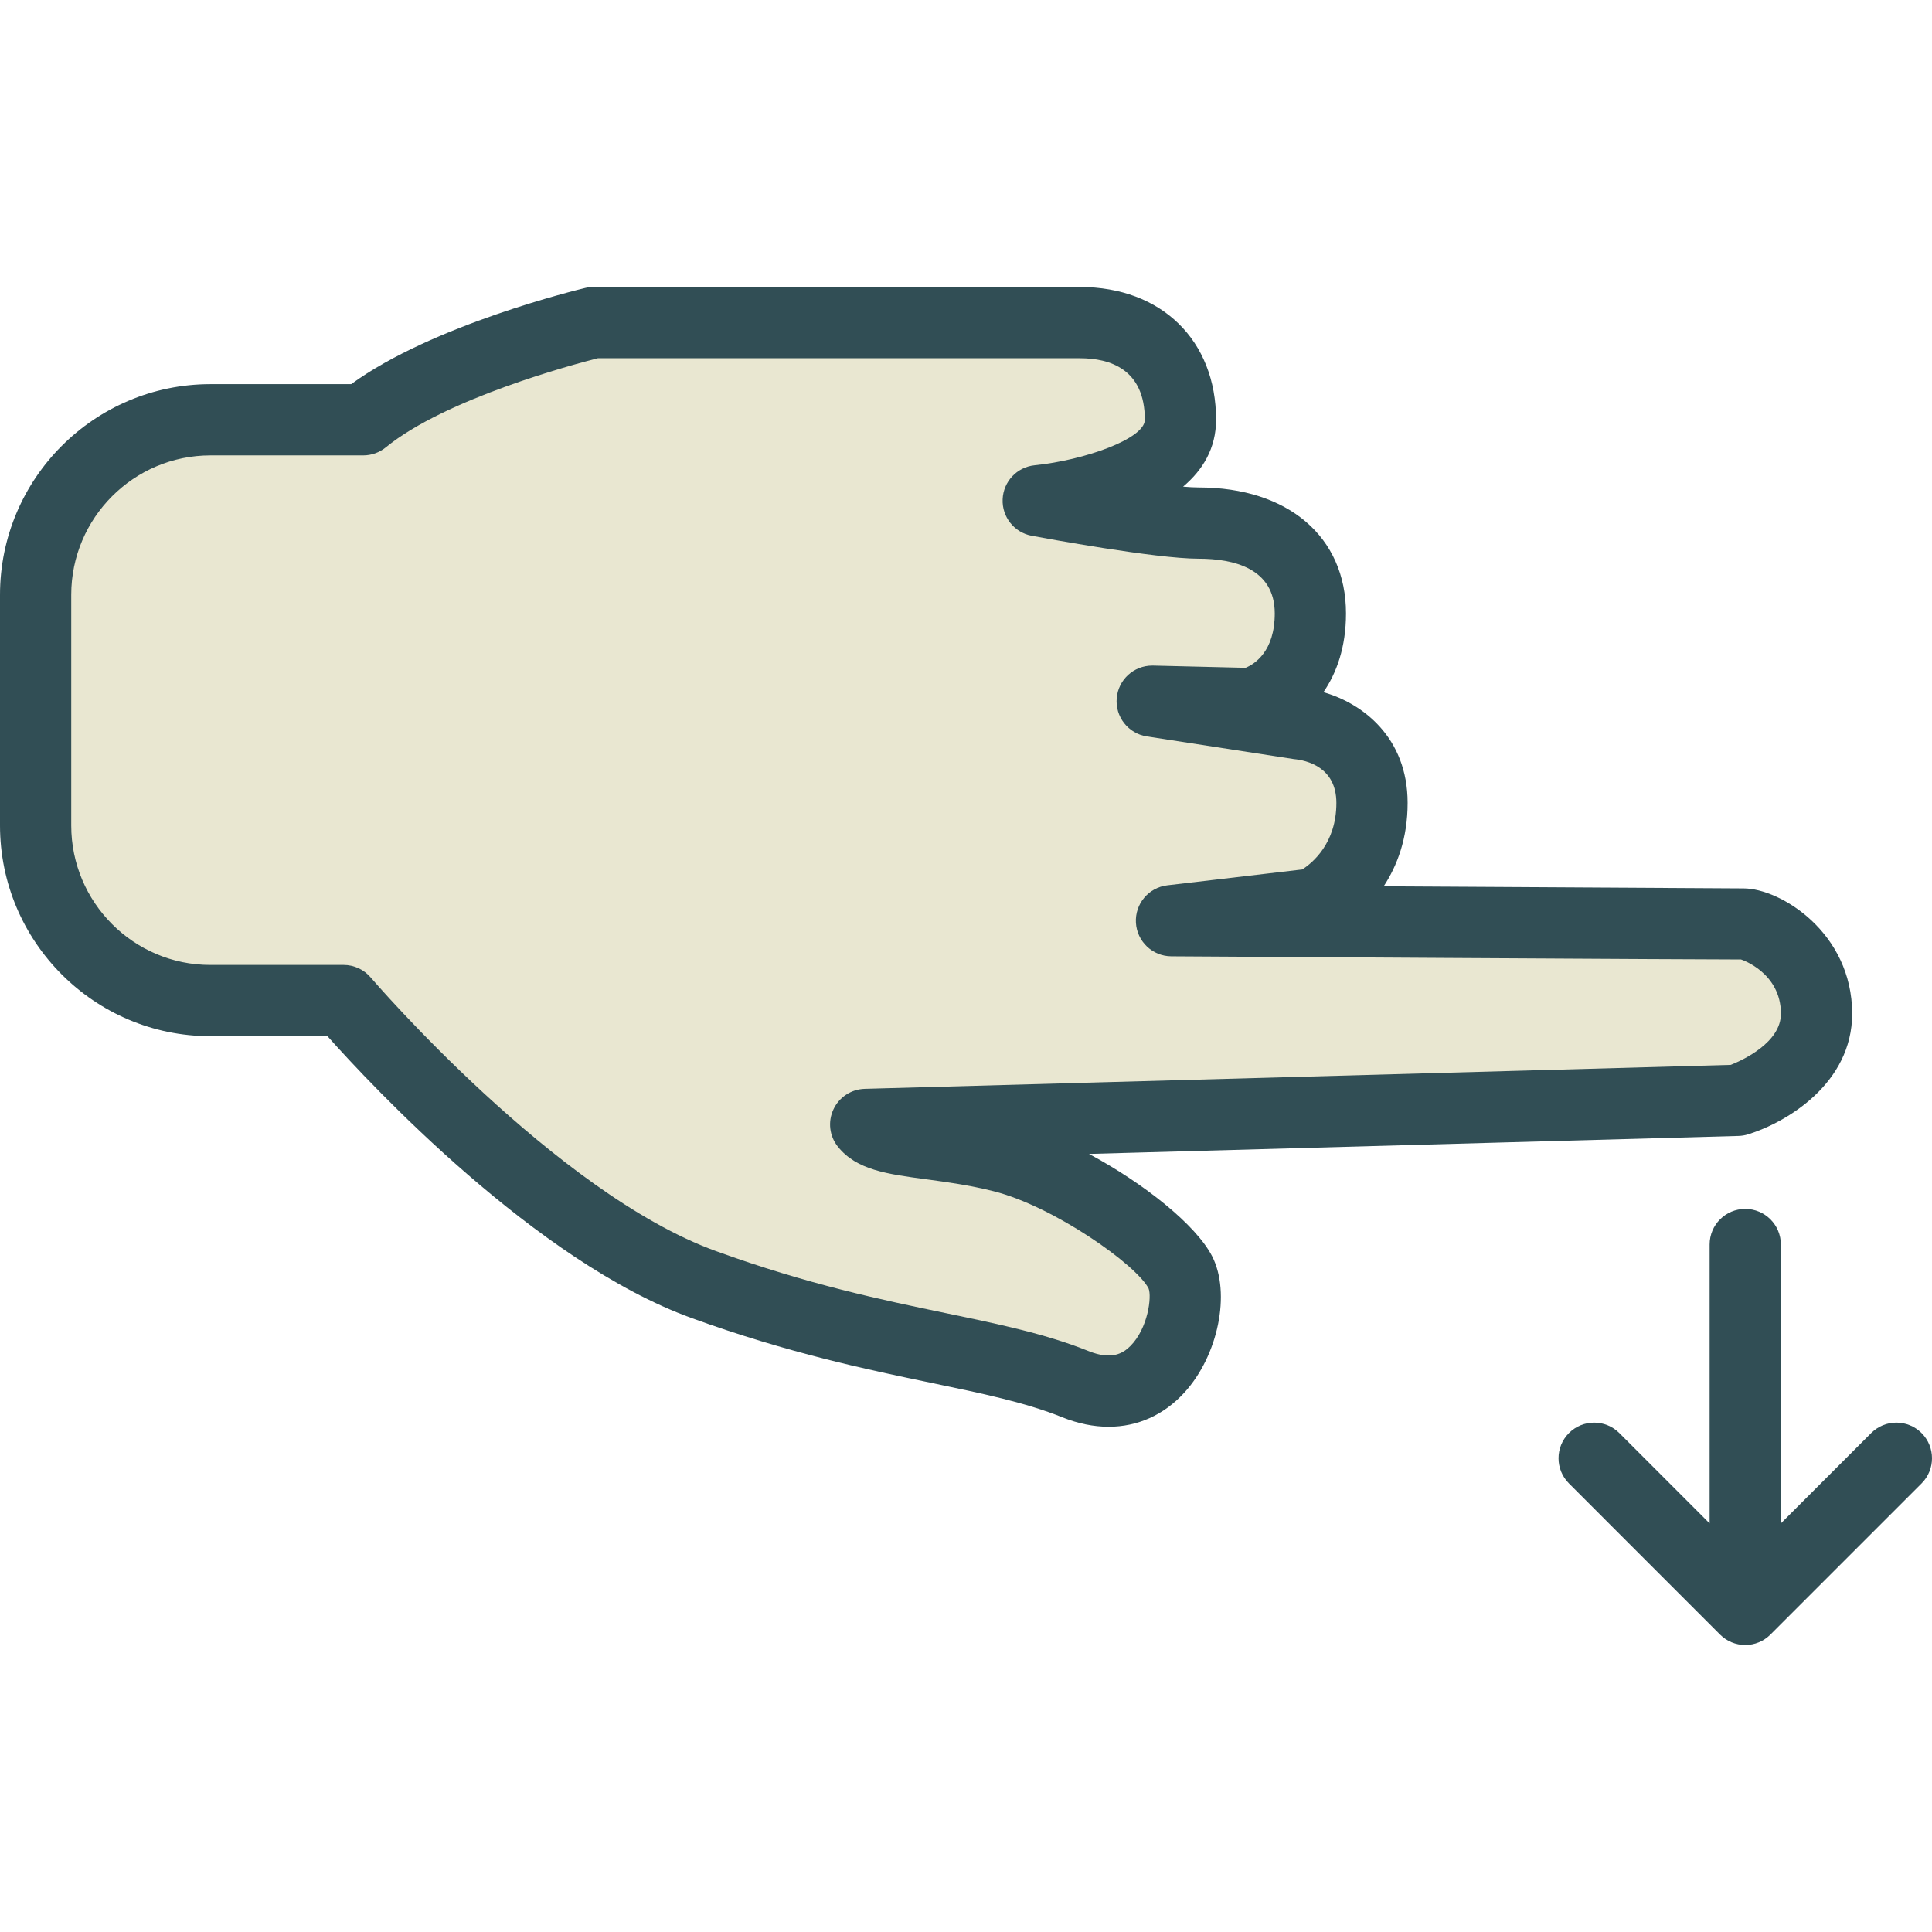 <?xml version="1.0" encoding="iso-8859-1"?>
<!-- Generator: Adobe Illustrator 19.0.0, SVG Export Plug-In . SVG Version: 6.00 Build 0)  -->
<svg version="1.1" id="Layer_1" xmlns="http://www.w3.org/2000/svg" xmlns:xlink="http://www.w3.org/1999/xlink" x="0px" y="0px"
	 viewBox="0 0 512 512" style="enable-background:new 0 0 512 512;" xml:space="preserve">
<path style="fill:#314E55;" d="M288.6,305.801l172.12-4.766c0.867-0.028,1.724-0.166,2.544-0.424
	c10.241-3.18,27.581-13.495,27.581-31.968c0-21.487-19.008-33.204-28.779-33.204c-2.461,0-53.262-0.295-95.38-0.553
	c3.558-5.411,6.351-12.666,6.351-22.096c0-17.459-12.066-26.456-22.317-29.35c3.503-5.098,5.983-11.937,5.983-20.87
	c0-20.28-15.32-33.388-39.039-33.388c-1.116,0-2.517-0.074-4.13-0.212c5.171-4.36,8.739-10.122,8.739-17.726
	c0-21.045-14.482-35.186-36.043-35.186H157.26c-0.737,0-1.475,0.083-2.194,0.258c-1.705,0.406-40.468,9.78-62.001,25.488H55.779
	C25.018,101.805,0,126.85,0,157.629v61.134c0,30.788,25,55.834,55.733,55.834h31.046c11.596,13.025,55.207,59.733,96.504,74.703
	c25.7,9.319,46.791,13.698,63.725,17.219c13.274,2.765,24.741,5.144,34.494,9.071c4.194,1.687,8.333,2.517,12.297,2.517
	c7.633,0,14.611-3.079,20.068-9.052c8.978-9.817,12.352-26.345,7.374-36.107C316.982,324.624,303.155,313.609,288.6,305.801z"/>
<path style="fill:#E9E7D1;" d="M299.56,356.712c-1.927,1.927-4.922,3.798-11.016,1.364c-11.311-4.554-23.534-7.098-37.693-10.038
	c-17.201-3.577-36.697-7.623-61.134-16.491c-42.422-15.367-90.992-71.938-91.48-72.51c-1.788-2.102-4.415-3.318-7.181-3.318H55.733
	c-20.326,0-36.854-16.574-36.854-36.955v-61.134c0-20.372,16.556-36.946,36.9-36.946h40.495c2.176,0,4.286-0.756,5.973-2.129
	c15.828-12.942,49.805-22.004,56.175-23.617h127.809c7.826,0,17.164,2.83,17.164,16.307c0,5.033-15.975,10.712-29.203,12.057
	c-4.674,0.479-8.287,4.305-8.481,8.997c-0.203,4.692,3.07,8.813,7.679,9.679c3.328,0.618,32.844,6.084,44.274,6.084
	c9.2,0,20.16,2.517,20.16,14.509c0,10.066-5.346,13.412-7.734,14.408l-24.511-0.59c-0.083,0-0.157,0-0.231,0
	c-4.876,0-8.969,3.724-9.402,8.6c-0.442,4.959,3.042,9.403,7.955,10.168l38.965,6.01c3.392,0.313,11.292,2.092,11.292,11.624
	c0,10.748-6.425,15.956-9.052,17.625l-35.748,4.203c-4.959,0.581-8.6,4.913-8.324,9.9c0.277,4.978,4.379,8.886,9.366,8.914
	c0.009,0.009,147.674,0.894,150.983,0.839c0.11,0.018,10.582,3.457,10.582,14.371c0,7.633-10.038,12.26-13.292,13.56l-229.512,6.351
	c-3.577,0.101-6.794,2.212-8.296,5.457c-1.512,3.245-1.06,7.061,1.171,9.854c4.913,6.185,13.053,7.273,23.368,8.656
	c5.402,0.728,11.523,1.549,17.966,3.18c15.864,4.001,37.803,19.469,41.02,25.765C305.257,343.604,304.261,352.002,299.56,356.712z"
	/>
<path style="fill:#314E55;" d="M509.235,379.776c-3.687-3.687-9.661-3.687-13.348,0l-23.939,23.939v-73.901
	c0-5.217-4.222-9.439-9.439-9.439c-5.217,0-9.439,4.222-9.439,9.439v73.899l-23.93-23.936c-3.687-3.687-9.661-3.687-13.348,0
	c-3.687,3.687-3.687,9.661,0,13.348l40.043,40.053c1.77,1.77,4.167,2.765,6.674,2.765s4.904-0.996,6.674-2.765l40.053-40.053
	C512.922,389.437,512.922,383.463,509.235,379.776z"/>
<g>
</g>
<g>
</g>
<g>
</g>
<g>
</g>
<g>
</g>
<g>
</g>
<g>
</g>
<g>
</g>
<g>
</g>
<g>
</g>
<g>
</g>
<g>
</g>
<g>
</g>
<g>
</g>
<g>
</g>
</svg>
